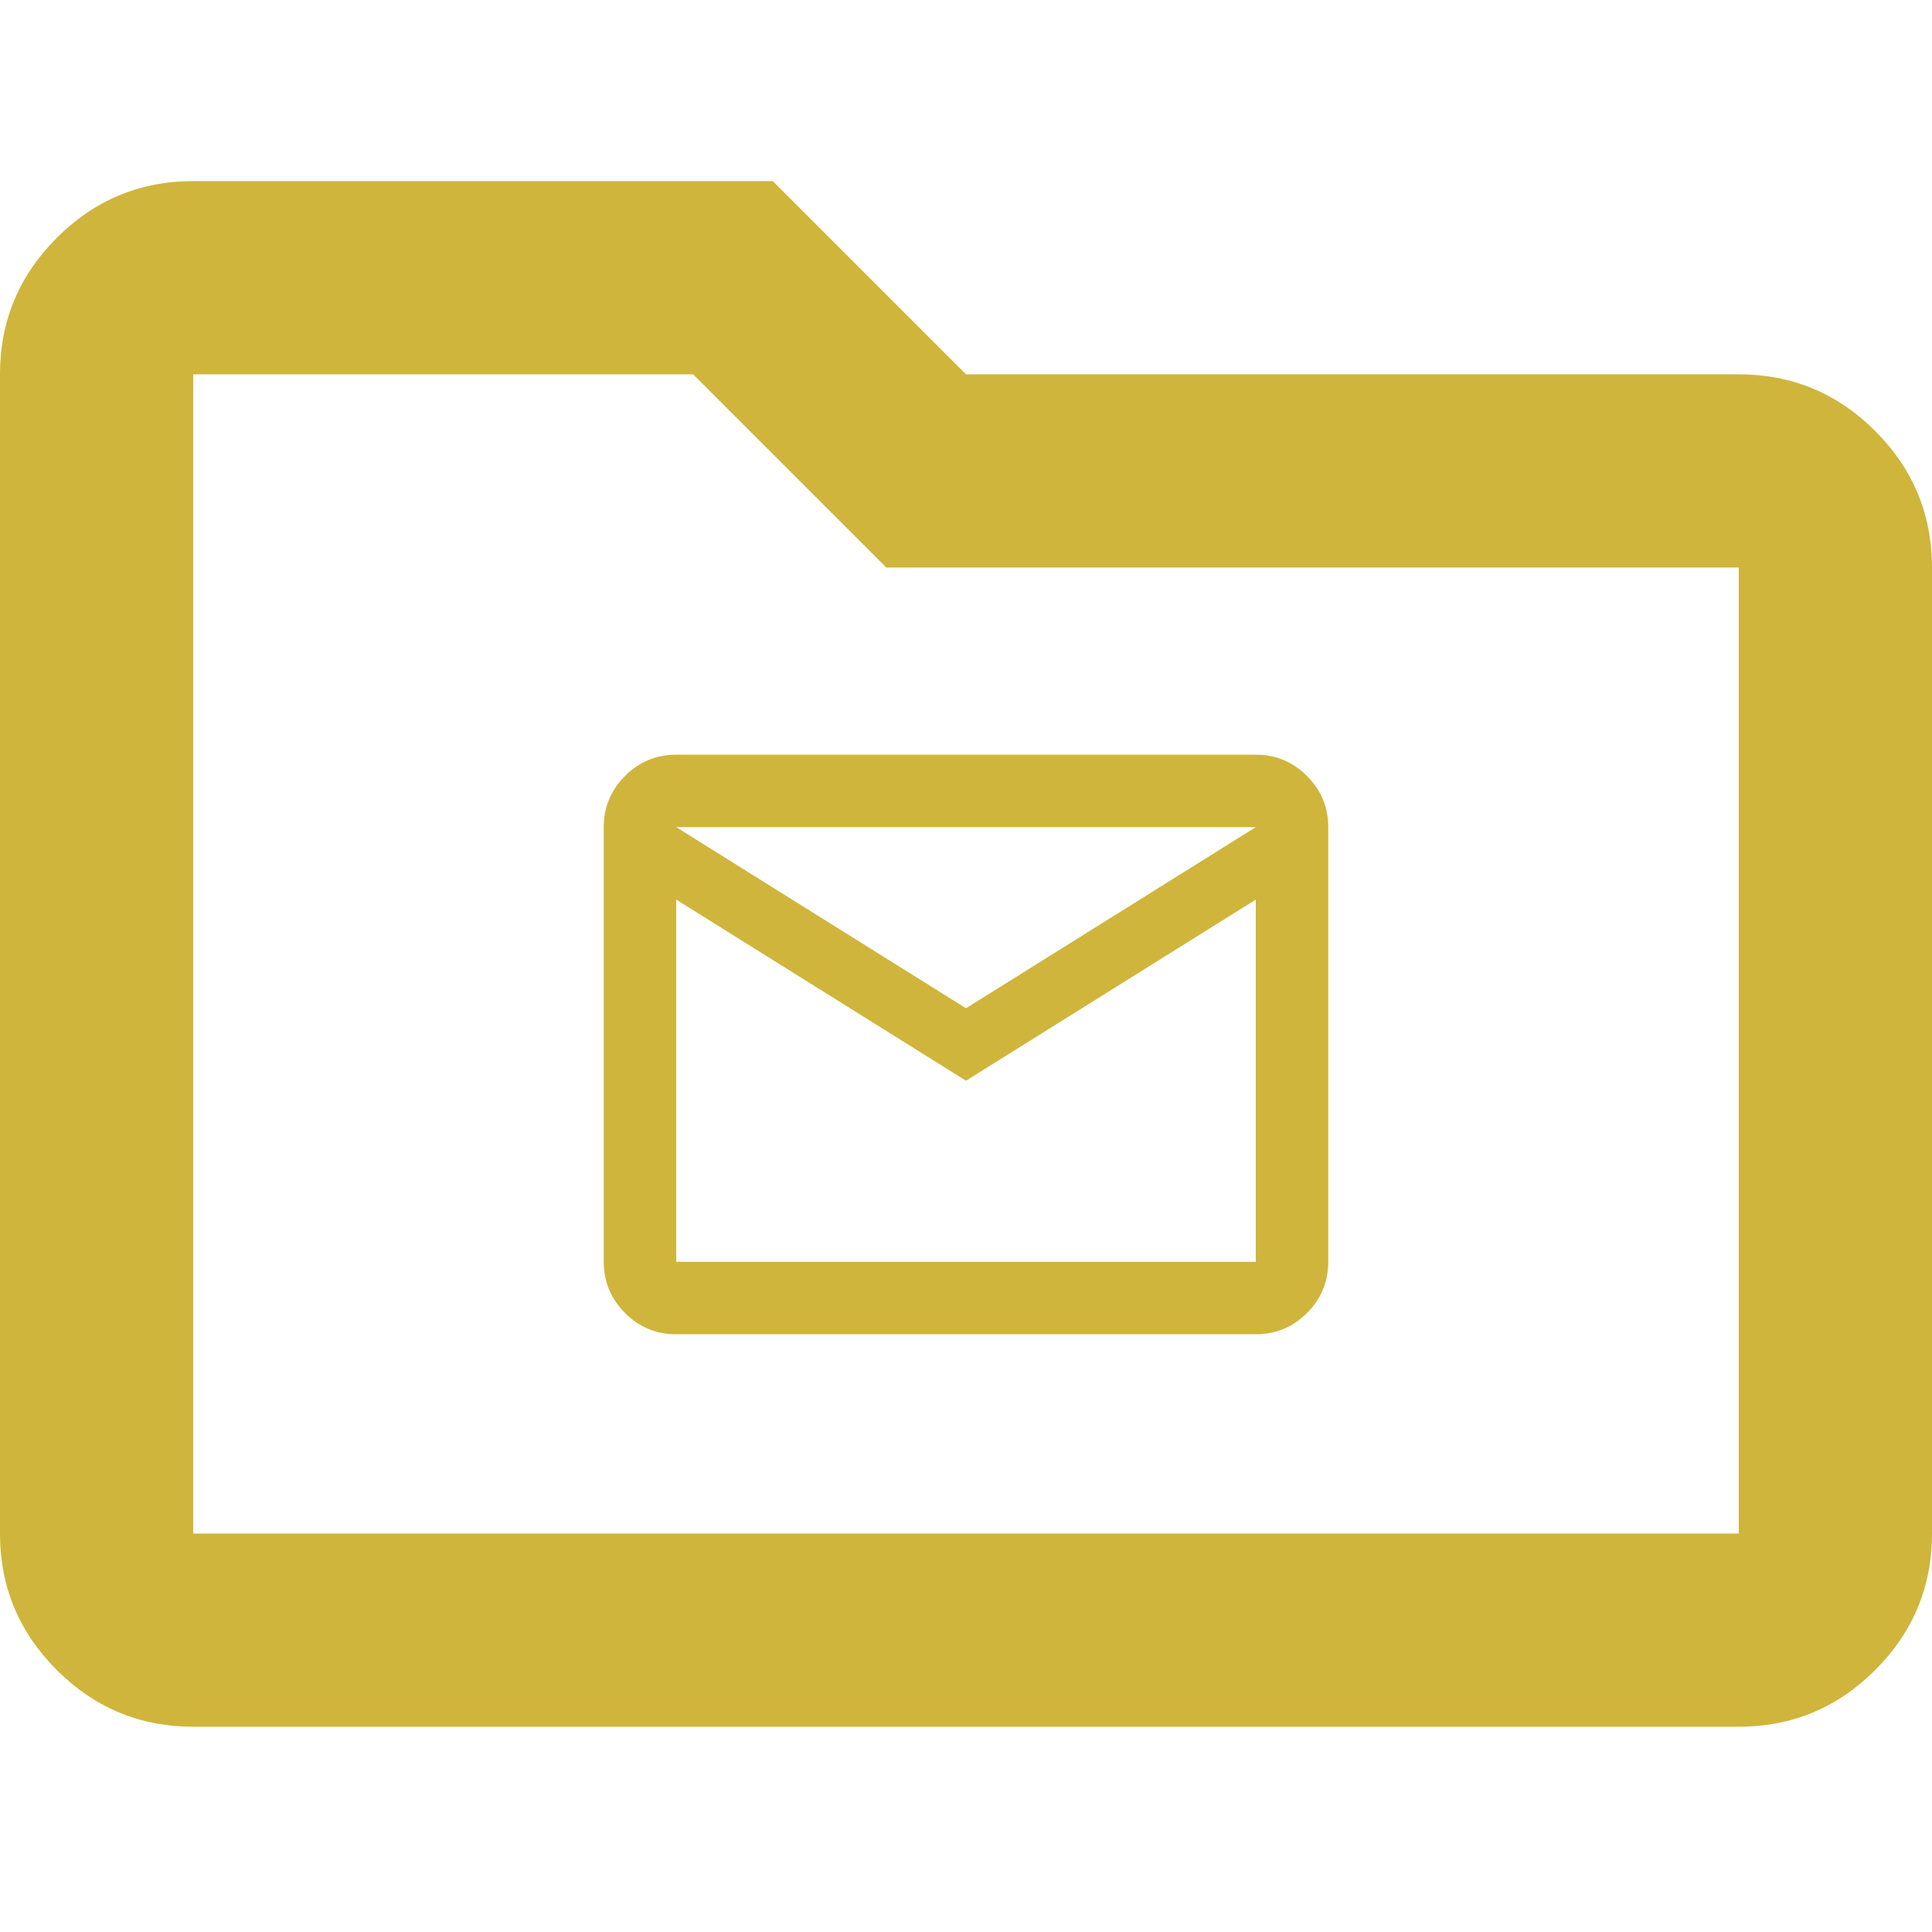 <svg width="32" height="32" viewBox="0 0 64 64" fill="none" xmlns="http://www.w3.org/2000/svg">
<path d="M6.4 57.2C4.64 57.2 3.133 56.573 1.88 55.32C0.627 54.067 0 52.56 0 50.8V12.4C0 10.64 0.627 9.133 1.88 7.88C3.133 6.627 4.64 6 6.4 6H25.6L32 12.4H57.6C59.36 12.4 60.867 13.027 62.12 14.28C63.373 15.533 64 17.04 64 18.8V50.8C64 52.56 63.373 54.067 62.12 55.32C60.867 56.573 59.36 57.2 57.6 57.2H6.4ZM6.4 50.8H57.6V18.8H29.36L22.96 12.4H6.4V50.8Z" fill="#CFB53B"/>
<path d="M22.4 44.2C21.74 44.2 21.175 43.965 20.705 43.495C20.235 43.025 20 42.46 20 41.8V27.4C20 26.74 20.235 26.175 20.705 25.705C21.175 25.235 21.74 25 22.4 25H41.6C42.26 25 42.825 25.235 43.295 25.705C43.765 26.175 44 26.74 44 27.4V41.8C44 42.46 43.765 43.025 43.295 43.495C42.825 43.965 42.26 44.2 41.6 44.2H22.4ZM32 35.8L22.4 29.8V41.8H41.6V29.8L32 35.8ZM32 33.4L41.6 27.4H22.4L32 33.4ZM22.4 29.8V27.4V41.8V29.8Z" fill="#CFB53B"/>
</svg>
